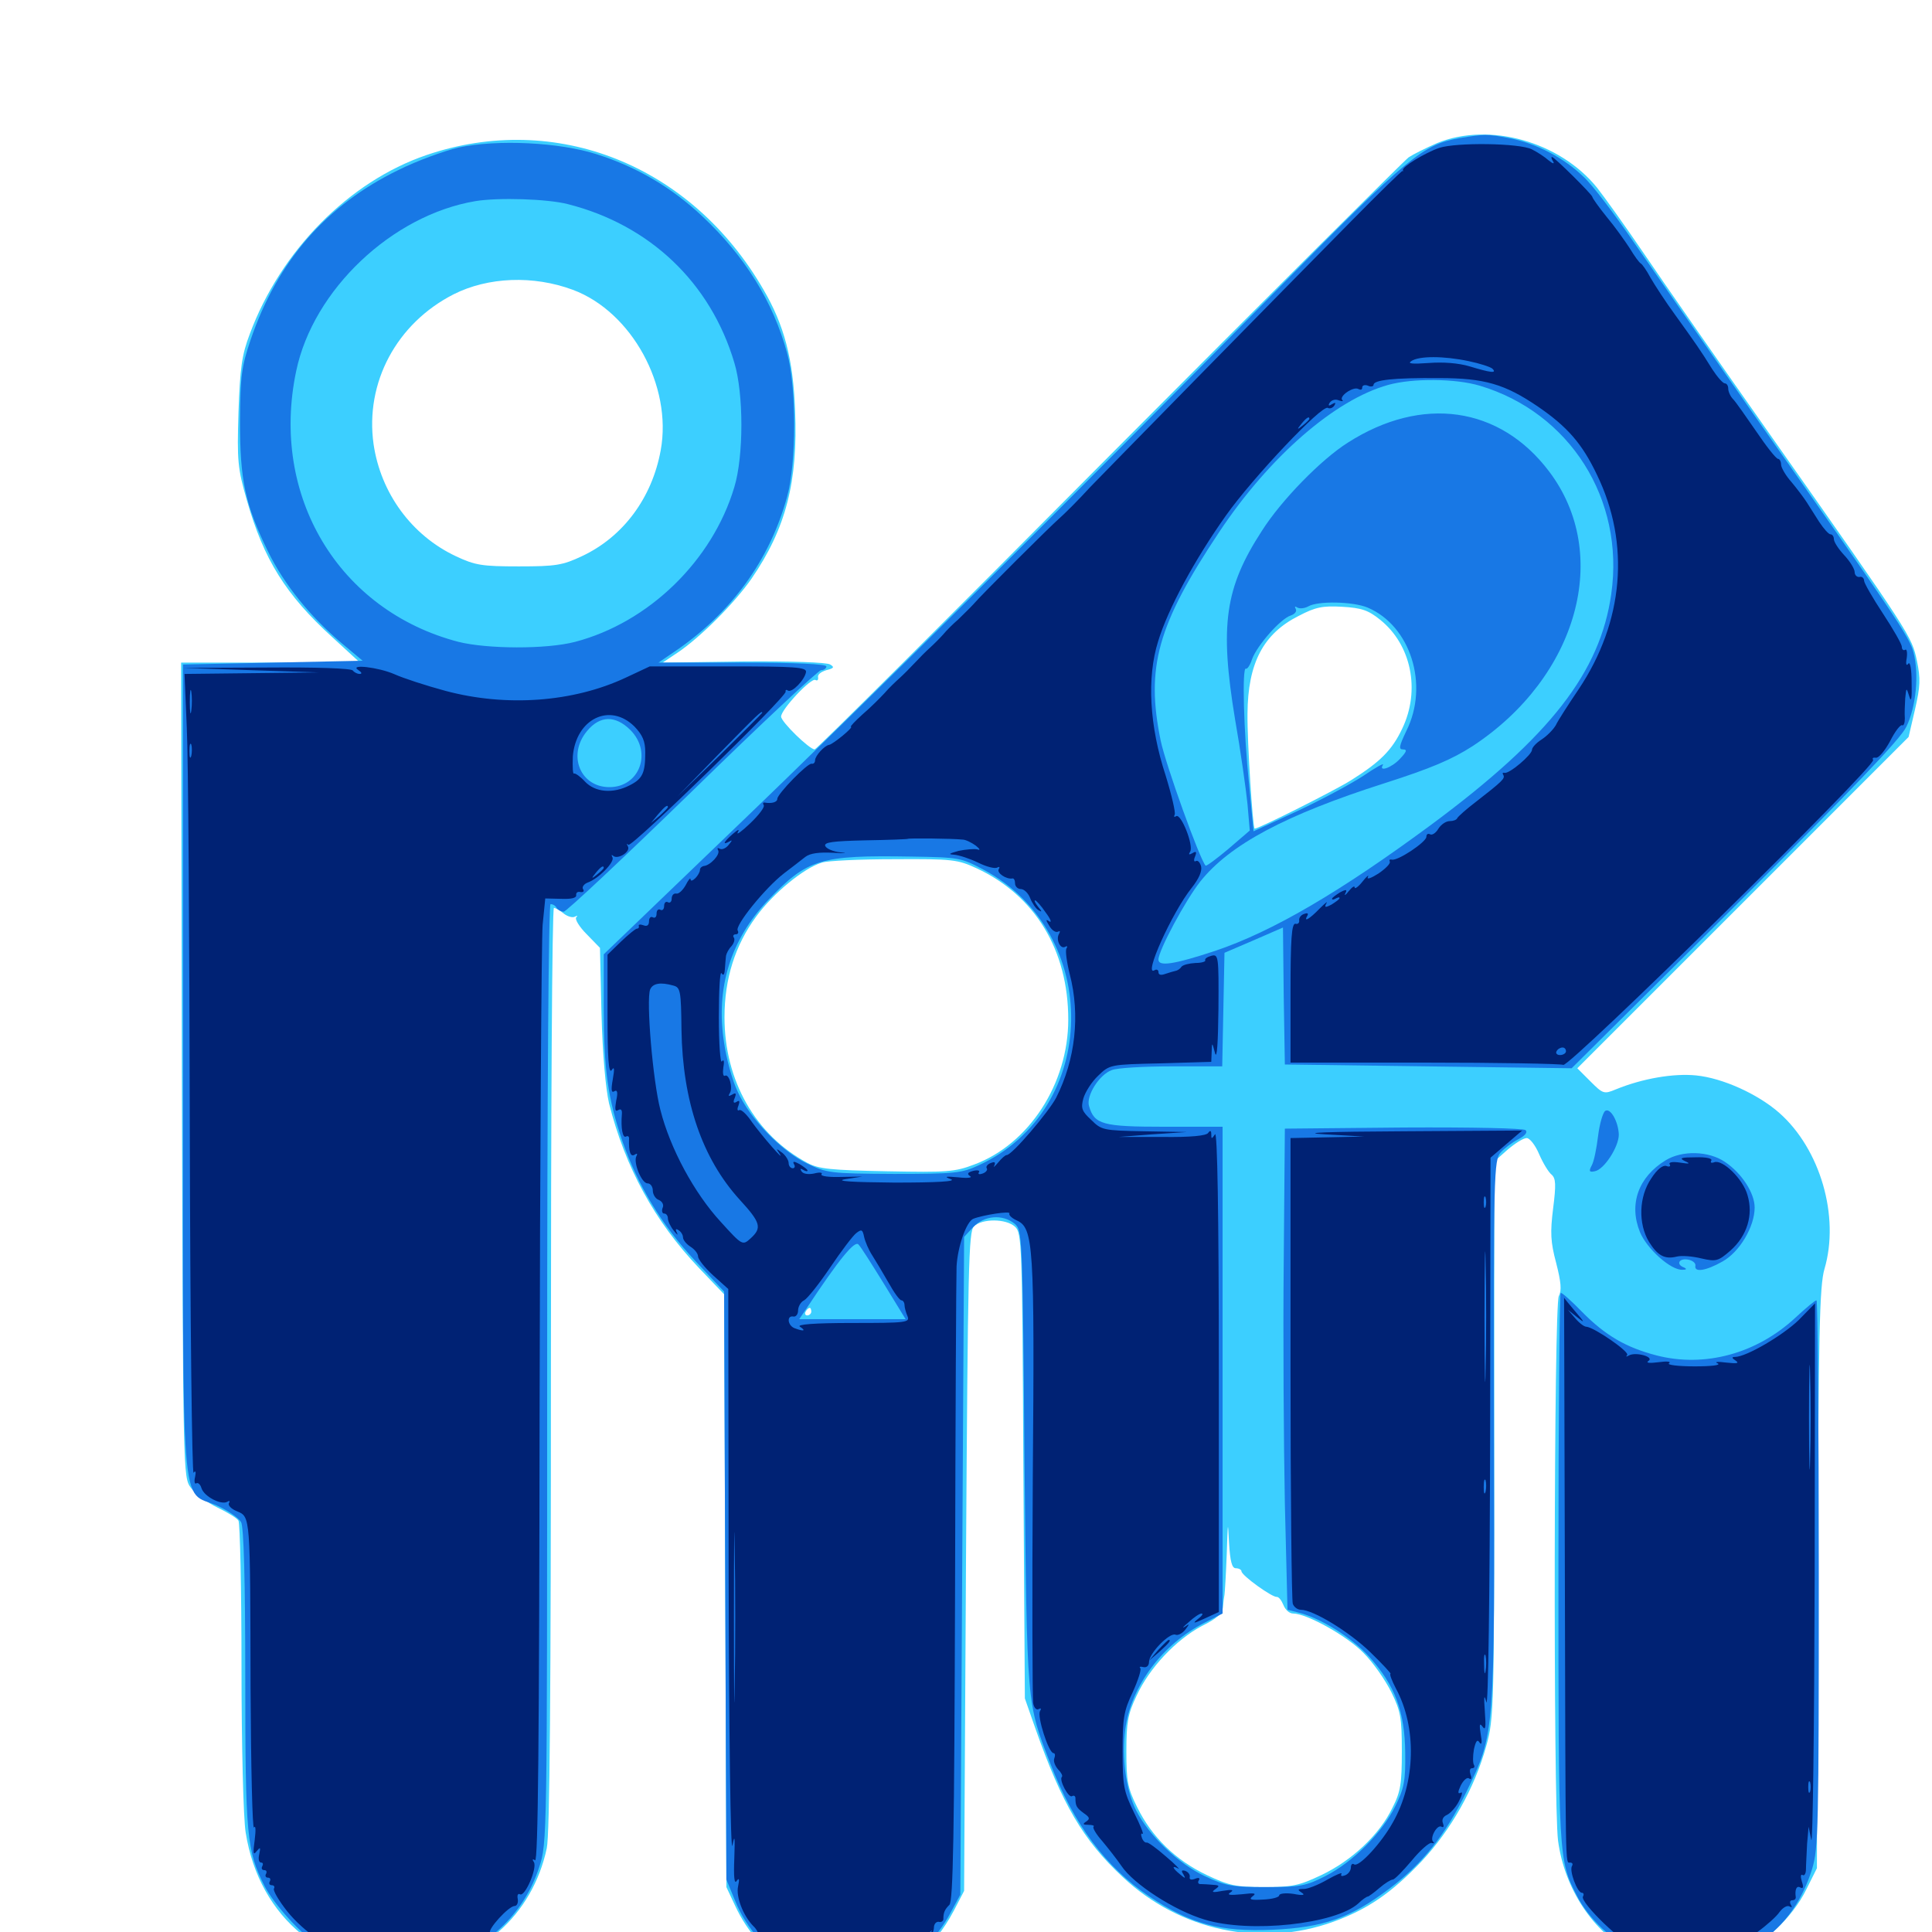 <svg xmlns="http://www.w3.org/2000/svg" viewBox="0 -1000 1000 1000">
	<path fill="#3ccfff" d="M743.945 -925.977C738.086 -923.438 731.445 -920.117 729.102 -918.555C726.953 -916.992 657.227 -847.461 574.219 -764.062C491.211 -680.469 422.656 -612.109 421.68 -612.109C418.945 -612.109 404.297 -626.367 404.297 -629.102C404.297 -632.812 419.922 -649.414 422.07 -648.047C423.047 -647.461 423.633 -648.047 423.438 -649.414C423.047 -650.781 425 -652.344 427.734 -653.125C431.641 -654.102 432.031 -654.688 429.688 -656.055C427.93 -657.227 408.984 -657.812 384.766 -657.617L342.969 -657.031L350.586 -662.109C362.305 -669.922 380.273 -687.891 389.062 -700.586C406.836 -726.562 413.086 -750.781 411.523 -787.695C410.547 -814.258 405.859 -831.836 395.117 -850.195C357.812 -914.648 287.695 -942.578 220.703 -919.727C180.664 -906.055 145.312 -870.312 129.297 -827.148C125.195 -816.406 124.219 -809.57 123.438 -786.523C122.656 -761.133 123.047 -757.617 127.734 -741.211C136.523 -710.352 147.852 -692.188 172.07 -670.117L186.328 -657.031H140.039H93.75L94.141 -446.289C94.727 -235.938 94.727 -235.352 98.828 -229.883C100.977 -226.953 107.227 -222.266 112.5 -219.727C117.773 -217.188 122.656 -214.258 123.438 -212.891C124.219 -211.719 125 -177.734 125 -137.5C125 -96.68 125.977 -58.594 127.148 -51.562C134.18 -6.836 168.945 21.289 213.281 18.164C248.047 15.82 275.586 -8.594 283.008 -43.359C284.57 -50.586 285.156 -124.219 285.156 -291.797C285.156 -422.852 285.742 -530.078 286.719 -530.078C287.5 -530.078 289.844 -528.711 291.797 -527.148C293.75 -525.586 296.484 -524.805 297.656 -525.586C298.828 -526.172 299.219 -525.977 298.242 -525.195C297.461 -524.219 299.805 -520.312 303.711 -516.406L310.547 -509.375L311.328 -475.391C311.914 -453.906 313.477 -436.719 315.234 -428.906C323.633 -395.703 338.867 -367.773 361.914 -343.555L374.805 -330.078L375.391 -176.562L375.977 -23.242L380.469 -13.672C393.359 14.258 420.508 29.883 447.07 24.414C468.75 20.117 483.008 9.18 493.75 -11.133L499.023 -21.289L500 -191.602C500.977 -345.898 501.367 -362.305 504.102 -365.234C508.398 -369.336 520.703 -369.336 525.391 -365.039C528.906 -361.719 529.102 -356.641 529.688 -241.211L530.469 -120.898L535.938 -105.273C549.805 -66.016 560.547 -47.656 581.055 -28.516C610.742 -0.586 652.734 8.203 690.039 -5.273C707.812 -11.719 720.117 -20.117 735.742 -36.523C750.977 -52.734 763.281 -74.414 769.336 -96.484C773.242 -110.547 773.438 -115.625 773.438 -254.883V-398.828L780.273 -404.883C784.18 -408.203 788.477 -410.938 790.234 -410.938C791.797 -410.938 794.727 -407.227 796.68 -402.539C798.633 -398.047 801.562 -393.164 803.125 -391.992C805.273 -390.039 805.469 -386.914 803.906 -374.609C802.344 -362.109 802.539 -357.227 805.469 -346.289C808.008 -336.328 808.398 -332.031 806.836 -329.102C804.297 -324.414 803.906 -66.992 806.445 -47.266C809.766 -22.461 824.609 0.195 844.727 10.547C858.984 17.773 881.445 18.75 897.461 12.695C912.109 7.227 927.734 -7.227 934.961 -22.07L940.43 -33.008L940.82 -183.008C941.211 -310.352 941.797 -334.57 944.336 -343.164C952.344 -370.312 942.188 -405.273 920.898 -424.023C909.766 -433.789 891.602 -441.992 877.93 -443.359C866.211 -444.531 850.195 -441.797 836.328 -436.133C830.273 -433.594 829.688 -433.789 823.242 -440.234L816.406 -447.07L902.148 -532.812L987.891 -618.555L991.211 -632.812C993.945 -644.727 994.141 -648.633 992.188 -658.008C989.453 -670.703 989.453 -670.898 916.211 -775C889.648 -812.695 860.156 -855.078 850.781 -868.945C841.211 -883.008 830.273 -898.242 826.562 -902.93C807.227 -926.758 770.898 -936.914 743.945 -925.977ZM296.484 -850C326.953 -838.672 348.047 -800.195 341.992 -766.992C337.5 -742.188 322.461 -722.07 301.172 -712.109C291.211 -707.422 287.695 -706.836 268.555 -706.836C249.414 -706.836 245.898 -707.422 235.938 -712.109C213.086 -722.852 197.07 -744.727 193.359 -770.117C188.867 -801.953 205.273 -832.617 234.766 -847.656C252.539 -856.641 275.977 -857.617 296.484 -850ZM714.258 -679.297C730.469 -666.406 735.352 -642.773 725.781 -622.852C720.508 -611.719 714.453 -605.664 699.219 -596.094C690.82 -590.82 651.562 -571.094 649.414 -571.094C648.438 -571.094 645.508 -616.406 645.703 -630.664C645.898 -656.836 653.906 -672.07 672.266 -681.25C680.859 -685.742 684.57 -686.523 694.727 -685.938C704.688 -685.352 708.203 -684.18 714.258 -679.297ZM505.469 -550.586C535.742 -536.523 552.93 -508.203 552.93 -472.266C552.93 -439.062 532.617 -407.812 504.297 -397.266C494.141 -393.359 490.039 -393.164 458.984 -393.75C430.078 -394.336 423.828 -394.922 417.969 -398.047C391.016 -412.5 375 -440.625 375 -473.438C375 -493.359 380.469 -510.742 391.406 -525.586C400.195 -537.695 416.211 -550.781 425.391 -553.516C428.32 -554.492 445.117 -555.273 462.891 -555.273C493.164 -555.469 495.703 -555.078 505.469 -550.586ZM876.367 -345.312C877.148 -345.898 875.977 -346.484 873.828 -346.289C871.68 -346.289 871.094 -345.703 872.656 -345.117C874.023 -344.531 875.781 -344.727 876.367 -345.312ZM419.922 -321.094C419.922 -320.117 418.945 -319.141 417.773 -319.141C416.797 -319.141 416.406 -320.117 416.992 -321.094C417.578 -322.266 418.555 -323.047 419.141 -323.047C419.531 -323.047 419.922 -322.266 419.922 -321.094ZM639.648 -188.281C641.211 -188.281 642.578 -187.5 642.578 -186.719C642.578 -184.57 658.594 -173.047 660.938 -173.438C661.914 -173.438 663.281 -171.68 664.258 -169.336C665.234 -166.797 667.383 -164.844 669.336 -164.844C676.367 -164.844 697.461 -153.125 705.859 -144.336C710.742 -139.453 716.992 -130.469 720.117 -124.219C725 -114.258 725.586 -110.938 725.586 -93.555C725.586 -76.758 725 -72.656 720.703 -64.258C714.062 -50.391 699.609 -36.914 683.984 -29.492C672.461 -24.023 668.945 -23.242 654.297 -23.242C639.648 -23.242 636.133 -24.023 624.609 -29.492C608.594 -37.109 596.289 -49.023 588.672 -64.453C583.594 -74.609 583.008 -78.125 583.008 -93.555C583.008 -108.398 583.789 -112.891 588.281 -122.266C594.922 -136.719 608.594 -151.172 622.07 -158.398C630.078 -162.305 632.812 -165.039 633.008 -168.359C633.203 -170.703 633.594 -173.633 633.789 -174.609C633.984 -175.781 634.57 -185.156 634.961 -195.703C635.547 -212.695 635.547 -213.281 636.133 -201.562C636.719 -191.602 637.695 -188.281 639.648 -188.281Z"/>
	<path fill="#1878e5" d="M755.469 -928.516C736.523 -925.195 728.906 -918.945 662.305 -851.367C554.297 -741.797 447.266 -635.352 378.32 -569.336L312.5 -506.055V-478.516C312.5 -446.289 314.648 -431.445 322.07 -409.57C330.078 -386.523 342.383 -366.016 359.766 -347.461L374.805 -331.445L375.391 -179.297L375.977 -27.148L380.469 -16.211C386.133 -1.953 398.242 11.719 410.938 18.359C424.609 25.391 447.266 25.781 461.914 19.141C474.219 13.477 485.156 2.93 491.797 -9.57L497.07 -19.336L498.047 -189.648L499.023 -359.766L503.711 -364.844C509.375 -370.898 518.945 -371.68 525.195 -366.602C529.102 -363.086 529.297 -361.719 530.273 -244.922C531.641 -116.016 531.25 -119.141 543.75 -86.914C555.859 -55.664 572.266 -33.594 594.922 -18.359C616.406 -4.102 631.445 0 658.789 -1.172C684.961 -2.344 699.023 -7.227 719.141 -22.461C736.133 -35.156 748.047 -50.195 758.789 -72.07C773.828 -103.32 773.633 -100 773.242 -258.984C773.047 -392.773 773.242 -399.609 776.758 -403.516C778.711 -405.664 782.812 -408.789 785.938 -410.352C789.258 -412.109 790.82 -413.867 789.648 -415.039C788.672 -416.016 762.5 -416.602 726.367 -416.406L665.039 -415.82L664.453 -346.484C664.062 -308.398 664.453 -252.344 665.039 -221.875L666.406 -166.797L671.68 -165.43C683.203 -162.695 699.023 -152.93 708.594 -142.578C722.07 -127.734 727.148 -114.062 727.344 -92.578C727.539 -78.32 726.758 -74.414 722.266 -65.234C715.43 -51.367 700.195 -36.133 685.938 -28.906C675.977 -23.828 672.852 -23.242 655.273 -23.242C637.891 -23.242 634.375 -23.828 623.633 -28.906C610.156 -35.156 594.727 -49.805 588.086 -62.891C582.812 -73.242 580.469 -90.234 582.422 -104.883C585.352 -127.148 601.562 -149.023 623.633 -160.156L632.812 -164.844V-290.82V-416.797H602.734C570.703 -416.797 566.406 -417.969 563.672 -427.539C562.109 -432.812 568.945 -443.75 575.391 -446.094C578.125 -447.266 592.188 -448.047 606.445 -448.047H632.617L633.203 -477.344L633.789 -506.836L648.828 -513.281L664.062 -519.922L664.453 -484.375L665.039 -449.023L739.258 -448.047L813.477 -447.07L898.047 -531.055C958.398 -591.016 983.789 -617.578 986.719 -623.828C991.797 -634.18 993.359 -650.977 990.43 -662.305C988.281 -670.508 981.445 -680.469 905.078 -789.258C881.641 -822.852 854.688 -861.523 845.117 -875.391C835.742 -889.062 824.414 -904.102 819.727 -908.398C809.766 -918.164 794.922 -925.977 781.055 -928.516C769.922 -930.664 768.555 -930.664 755.469 -928.516ZM765.82 -800.391C812.5 -786.523 841.016 -741.602 833.984 -692.578C828.32 -652.148 802.344 -618.75 741.211 -573.438C693.945 -538.477 658.594 -517.773 628.906 -507.812C607.617 -500.781 599.609 -499.609 599.609 -503.32C599.609 -508.008 613.672 -534.18 621.289 -543.75C636.523 -562.891 665.625 -578.32 716.406 -594.531C740.82 -602.344 751.367 -606.836 762.305 -613.867C816.602 -649.609 834.375 -713.086 801.758 -756.055C776.367 -789.648 736.133 -795.508 697.656 -770.898C683.984 -762.305 663.281 -741.211 653.125 -725.195C633.984 -695.703 631.25 -676.367 639.258 -627.734C642.188 -611.133 644.922 -591.406 645.703 -583.789L646.875 -570.117L635.742 -560.547C629.688 -555.469 624.414 -551.562 624.023 -551.953C621.094 -554.883 603.32 -604.297 600.781 -616.602C592.969 -654.492 599.023 -676.562 631.055 -724.609C657.031 -763.672 691.016 -793.164 718.555 -800.781C731.25 -804.297 753.32 -804.102 765.82 -800.391ZM707.812 -685.547C730.078 -676.172 739.844 -645.508 727.93 -621.68C724.219 -613.867 723.828 -612.109 726.172 -612.109C728.516 -612.109 728.125 -610.938 724.609 -607.227C720.312 -602.539 713.281 -600.195 715.82 -604.102C716.406 -605.273 711.719 -602.539 705.664 -598.438C699.414 -594.336 684.18 -586.133 671.68 -580.273L648.828 -569.727L646.484 -594.336C643.75 -620.898 642.773 -655.273 644.922 -653.906C645.508 -653.516 647.07 -655.664 648.047 -658.789C650.586 -665.82 662.891 -679.883 668.164 -681.445C670.312 -682.227 671.289 -683.594 670.703 -684.766C669.922 -686.133 670.312 -686.328 671.484 -685.547C672.852 -684.766 675.391 -685.156 677.148 -686.133C682.227 -689.062 700.195 -688.672 707.812 -685.547ZM509.18 -549.805C570.703 -516.797 569.141 -425.586 506.641 -396.875C497.852 -392.773 494.336 -392.383 462.695 -392.383C429.492 -392.578 428.125 -392.773 417.578 -397.852C404.297 -404.297 388.086 -421.094 381.836 -434.961C379.102 -440.625 375.977 -451.953 374.805 -460.156C370.312 -488.477 378.125 -513.672 397.656 -534.18C417.969 -555.469 424.414 -557.422 471.68 -556.641C496.484 -556.25 497.461 -556.055 509.18 -549.805ZM457.617 -335.352L468.75 -317.188H441.211H413.672L417.383 -322.656C434.57 -348.633 442.383 -358.008 444.336 -355.859C445.703 -354.492 451.562 -345.117 457.617 -335.352ZM237.305 -923.633C229.883 -921.875 215.82 -916.797 206.055 -911.914C168.75 -893.75 143.555 -864.844 129.688 -824.023C125 -810.156 124.414 -805.469 124.219 -782.031C124.219 -751.562 126.758 -739.062 138.672 -714.648C147.07 -697.461 160.352 -681.055 176.953 -666.992L187.695 -658.008L141.211 -657.031L94.727 -656.055V-447.07C94.727 -208.398 93.164 -229.102 112.305 -220.703C117.969 -218.164 123.633 -214.258 124.805 -212.109C126.172 -209.375 126.953 -182.617 126.953 -131.25C126.953 -49.414 127.734 -41.992 136.914 -23.828C141.797 -14.258 156.25 1.562 164.844 6.836C181.25 16.797 211.328 20.117 231.25 14.062C253.711 7.227 271.68 -10.547 279.102 -33.594C283.203 -45.703 283.203 -48.633 283.203 -288.867C283.203 -439.453 283.984 -532.031 284.961 -532.031C286.133 -532.031 287.5 -531.25 288.086 -530.078C288.672 -529.102 290.43 -528.125 291.797 -528.125C293.164 -528.125 323.047 -556.25 358.398 -590.625C393.555 -625 423.633 -653.125 425 -653.125C426.562 -653.125 427.734 -654.102 427.734 -655.078C427.734 -656.25 411.914 -657.031 384.375 -657.031H340.82L348.828 -662.5C378.32 -682.422 398.438 -709.961 407.422 -742.969C412.305 -760.547 412.305 -799.609 407.422 -817.188C400.195 -843.75 385.742 -867.188 363.477 -888.086C347.656 -902.93 329.883 -913.477 308.984 -920.117C289.648 -926.367 257.422 -927.93 237.305 -923.633ZM293.945 -894.336C336.328 -883.594 367.773 -853.711 380.078 -812.305C384.961 -796.289 384.961 -763.867 380.078 -747.852C368.75 -709.766 335.742 -677.734 297.656 -667.773C282.812 -663.867 252.148 -664.062 237.305 -667.773C175.195 -683.984 139.648 -743.359 153.32 -808.008C162.109 -850 202.93 -888.672 246.094 -895.898C257.812 -897.852 283.398 -897.07 293.945 -894.336ZM326.367 -622.07C337.695 -610.547 331.055 -592.578 315.43 -592.578C300.195 -592.578 293.555 -609.375 303.906 -621.68C310.547 -629.688 318.555 -629.883 326.367 -622.07ZM830.859 -425C829.688 -424.219 827.93 -418.359 827.148 -411.914C826.367 -405.469 825 -398.633 823.828 -396.68C822.266 -393.75 822.656 -393.164 825.391 -393.75C830.273 -394.531 837.891 -406.445 837.891 -412.695C837.695 -419.336 833.594 -426.758 830.859 -425ZM862.109 -399.414C848.047 -390.82 842.969 -376.758 848.828 -362.305C852.344 -353.711 864.844 -342.383 870.898 -342.773C872.852 -342.773 873.242 -343.164 871.68 -343.945C867.383 -345.508 868.945 -348.828 873.633 -348.047C875.977 -347.656 877.734 -346.289 877.539 -344.922C876.758 -341.211 883.008 -342.188 891.602 -347.07C900.391 -351.953 908.203 -365.039 908.203 -375C908.203 -382.422 901.562 -392.773 892.773 -398.633C884.375 -404.297 870.703 -404.688 862.109 -399.414ZM806.641 -188.867C806.641 -37.695 806.641 -37.305 816.211 -18.75C822.266 -6.836 834.57 4.688 847.461 10.547C856.445 14.844 861.133 15.625 874.023 15.625C905.273 15.43 928.32 -1.953 937.891 -32.422C941.211 -43.359 941.406 -53.516 941.406 -185.547C941.406 -263.281 940.82 -326.953 940.234 -326.953C939.453 -326.953 934.57 -322.852 929.297 -317.969C909.375 -299.414 882.422 -291.992 857.422 -298.438C841.602 -302.539 830.859 -308.789 818.75 -321.094C813.477 -326.562 808.594 -330.859 807.812 -330.859C807.227 -330.859 806.641 -266.992 806.641 -188.867Z"/>
	<path fill="#002274" d="M744.922 -923.438C737.5 -920.898 725.391 -913.477 726.172 -911.914C726.367 -911.328 726.367 -911.133 725.977 -911.523C725.586 -911.719 713.672 -900 699.414 -885.547C664.648 -850.391 566.602 -750.391 564.258 -747.852C558.203 -741.211 551.172 -734.18 548.047 -731.445C543.555 -727.539 508.008 -692.188 503.711 -687.109C501.758 -684.961 498.242 -681.641 495.898 -679.297C493.359 -677.148 489.844 -673.633 488.086 -671.484C486.328 -669.531 483.203 -666.406 481.25 -664.648C479.297 -662.891 475.781 -659.375 473.438 -656.836C471.094 -654.297 467.578 -650.781 465.625 -649.023C463.672 -647.266 459.961 -643.75 457.812 -641.211C455.469 -638.672 450.391 -633.594 446.484 -630.273C442.578 -626.758 439.844 -623.828 440.43 -623.828C442.188 -623.828 431.055 -614.648 429.102 -614.453C426.758 -614.062 421.875 -608.789 421.875 -606.445C421.875 -605.273 421.094 -604.492 420.117 -604.688C418.164 -605.273 402.344 -589.062 402.344 -586.523C402.344 -584.766 399.414 -583.984 395.898 -584.57C394.922 -584.766 394.727 -584.18 395.312 -583.203C395.898 -582.227 392.773 -578.125 388.281 -573.828C383.984 -569.727 381.055 -567.578 381.836 -569.141C383.008 -571.094 382.031 -570.703 379.297 -568.359C374.609 -564.258 373.633 -562.305 377.539 -564.453C379.102 -565.43 379.102 -565.039 377.148 -562.695C375.781 -560.938 373.633 -559.961 372.461 -560.742C371.484 -561.328 371.094 -560.938 371.68 -559.961C373.047 -557.812 367.578 -551.953 364.258 -551.758C363.281 -551.562 362.305 -550.781 362.305 -549.805C362.305 -548.633 361.133 -546.68 359.961 -545.508C358.594 -544.141 357.422 -543.75 357.422 -544.922C357.422 -545.898 356.25 -544.531 354.883 -541.797C353.32 -539.062 351.172 -537.109 350 -537.5C348.633 -537.695 347.656 -536.523 347.656 -534.766C347.656 -533.203 346.68 -532.422 345.703 -533.008C344.727 -533.594 343.75 -532.812 343.75 -531.055C343.75 -529.297 342.773 -528.516 341.797 -529.102C340.82 -529.688 339.844 -528.906 339.844 -527.148C339.844 -525.391 339.062 -524.609 337.891 -525.195C336.914 -525.781 335.938 -525 335.938 -523.242C335.938 -521.094 334.961 -520.312 333.008 -521.094C331.445 -521.68 330.273 -521.484 330.664 -520.703C330.859 -519.922 330.469 -519.336 329.688 -519.336C328.906 -519.336 325.195 -516.211 321.484 -512.695L314.453 -505.859V-474.609C314.453 -452.539 315.039 -443.945 316.602 -446.094C317.969 -448.242 318.164 -446.875 317.188 -441.406C316.211 -435.938 316.406 -434.18 317.969 -435.156C319.531 -436.133 319.922 -434.57 318.945 -430.273C318.164 -425.781 318.359 -424.414 319.922 -425.391C321.484 -426.367 322.07 -425.391 321.875 -423.242C321.289 -416.211 322.266 -410.742 324.023 -411.719C325 -412.305 325.781 -411.719 325.586 -410.352C325.391 -403.711 326.367 -400.977 328.516 -402.344C329.688 -403.125 330.078 -402.93 329.492 -401.758C327.539 -398.633 332.031 -387.5 335.156 -387.5C336.719 -387.5 337.891 -385.742 337.891 -383.789C337.891 -381.836 339.258 -379.492 341.016 -378.906C342.773 -378.125 343.75 -376.367 342.969 -374.805C342.383 -373.242 342.773 -371.875 343.75 -371.875C344.922 -371.875 345.703 -370.703 345.703 -369.336C345.703 -367.969 347.07 -365.039 348.828 -362.891C350.391 -360.938 351.172 -360.352 350.391 -361.914C349.414 -363.672 349.805 -364.258 351.172 -363.281C352.539 -362.5 353.516 -360.742 353.516 -359.57C353.516 -358.203 355.273 -356.055 357.422 -354.688C359.57 -353.32 361.328 -351.172 361.328 -349.609C361.328 -348.242 364.844 -343.75 369.141 -339.844L376.953 -332.812L377.148 -184.961C377.344 -103.516 378.125 -40.43 379.102 -44.727C380.273 -50.781 380.469 -49.414 380.078 -38.086C379.688 -28.711 380.078 -24.609 381.25 -26.367C382.617 -28.32 382.812 -27.344 382.031 -23.633C380.859 -18.359 384.57 -8.594 389.844 -3.125C391.406 -1.758 392.578 0.391 392.578 1.367C392.578 2.344 394.141 3.125 395.898 3.125C397.656 3.125 398.633 3.711 397.852 4.297C396.289 5.859 405.273 13.281 413.867 17.773C423.828 22.852 440.625 23.633 453.906 19.922C460.156 17.969 464.648 16.016 464.062 15.43C462.305 13.672 473.047 7.031 475.195 8.398C476.367 8.984 476.562 8.594 475.977 7.617C475.195 6.445 476.562 3.906 479.102 1.953C483.203 -1.758 483.203 -1.758 480.469 2.148C478.125 5.469 478.125 5.664 480.469 3.516C482.031 2.148 483.398 -0.391 483.398 -2.344C483.398 -4.102 484.57 -5.469 485.938 -5.273C487.109 -4.883 488.281 -5.664 488.281 -6.641C488.281 -9.961 488.867 -11.523 491.406 -14.062C493.359 -16.016 493.945 -50.586 494.336 -177.148C494.531 -265.43 494.922 -340.82 495.117 -344.531C495.703 -354.883 500.195 -367.578 503.711 -369.141C508.594 -371.094 523.438 -373.438 522.461 -371.875C522.07 -371.094 523.633 -369.531 526.172 -368.359C534.961 -364.453 535.547 -356.055 534.57 -234.961C534.18 -173.438 534.375 -121.094 534.766 -118.555C535.156 -116.016 536.523 -114.648 537.695 -115.43C538.867 -116.016 539.062 -115.625 538.281 -114.258C536.719 -111.719 542.773 -92.578 545.312 -92.578C546.094 -92.578 546.289 -91.406 545.703 -89.844C545.117 -88.477 546.094 -85.938 547.656 -84.18C549.219 -82.617 550.195 -80.859 549.609 -80.273C548.047 -78.711 553.125 -69.141 554.883 -70.312C555.859 -70.898 556.641 -70.312 556.641 -69.336C556.641 -65.234 557.227 -64.258 560.938 -61.523C564.062 -59.375 564.258 -58.594 562.305 -57.227C560.156 -55.859 560.547 -55.469 563.281 -55.469C565.43 -55.469 566.602 -55.078 566.016 -54.492C565.43 -53.906 567.383 -50.586 570.508 -47.07C573.438 -43.555 577.93 -37.891 580.469 -34.18C586.719 -24.805 607.812 -11.133 623.438 -6.445C646.875 0.781 691.406 -4.102 703.125 -14.844C705.078 -16.797 707.422 -18.359 708.008 -18.359C708.398 -18.359 711.133 -20.312 714.062 -22.852C716.797 -25.195 719.922 -27.148 720.898 -27.148C721.875 -27.148 726.172 -31.641 730.664 -36.914C735.156 -42.383 739.844 -46.484 741.016 -46.094C742.188 -45.703 742.578 -46.094 741.797 -46.68C739.844 -48.633 743.945 -55.859 746.094 -54.492C747.266 -53.906 747.461 -54.688 746.875 -56.25C746.094 -58.203 747.07 -59.766 748.828 -60.547C750.586 -61.328 753.516 -64.453 755.078 -67.578C756.836 -70.898 757.227 -72.852 756.055 -72.07C754.492 -71.289 754.492 -72.461 756.055 -75.781C757.422 -78.516 759.375 -80.273 760.352 -79.492C761.523 -78.711 761.914 -79.492 761.133 -81.445C760.547 -83.398 760.742 -84.766 761.914 -84.766C763.086 -84.766 763.477 -85.547 762.891 -86.523C762.305 -87.5 762.305 -91.016 762.891 -94.531C763.867 -98.828 764.648 -100 765.82 -98.047C766.992 -96.484 767.188 -98.242 766.406 -102.344C765.625 -107.422 765.82 -108.398 767.383 -106.25C768.945 -104.102 769.141 -106.055 768.555 -114.062C767.969 -122.07 768.164 -123.438 769.336 -118.945C770.312 -115.625 771.094 -174.609 771.289 -257.031L771.484 -400.781L779.688 -407.812L787.891 -414.844L726.367 -414.453C686.523 -414.258 672.266 -413.672 685.547 -412.891L706.055 -411.719L687.109 -411.328L667.969 -410.938V-291.992C667.969 -226.562 668.555 -171.68 669.141 -169.922C669.727 -168.164 671.68 -166.797 673.242 -166.797C679.688 -166.797 698.242 -155.469 709.18 -144.922C715.625 -138.672 720.312 -133.594 719.727 -133.594C719.141 -133.594 720.312 -130.273 722.461 -126.172C733.398 -106.055 732.812 -77.539 720.898 -56.641C715.039 -46.094 703.516 -33.594 700.977 -34.961C700 -35.742 699.219 -34.961 699.219 -33.398C699.219 -31.836 697.852 -29.883 696.094 -29.297C694.531 -28.711 693.75 -28.906 694.336 -30.078C694.922 -31.055 691.602 -29.688 687.109 -27.148C682.422 -24.414 676.953 -22.266 674.805 -22.266C671.484 -22.266 671.484 -21.875 673.828 -20.312C675.781 -19.141 674.414 -18.75 669.531 -19.727C665.43 -20.312 662.109 -19.922 662.109 -18.945C662.109 -17.969 658.398 -16.992 653.906 -16.797C647.461 -16.406 646.094 -16.797 648.438 -18.555C650.586 -20.117 649.219 -20.312 642.773 -19.531C636.523 -18.945 634.766 -19.141 636.914 -20.508C638.867 -21.875 637.695 -22.07 632.812 -21.289C627.734 -20.312 626.758 -20.508 628.906 -22.07C631.445 -23.828 631.25 -24.219 627.93 -24.414C625.781 -24.609 622.852 -24.805 621.68 -24.805C620.312 -24.609 619.727 -25.586 620.508 -26.758C621.289 -27.93 620.508 -28.32 618.555 -27.539C616.602 -26.758 615.43 -27.148 615.82 -28.516C616.016 -29.688 615.039 -31.055 613.477 -31.641C611.523 -32.227 611.328 -31.641 612.5 -29.883C613.867 -27.539 613.477 -27.539 610.742 -29.883C606.836 -33.008 606.25 -34.766 609.961 -32.812C611.133 -32.031 608.398 -34.961 603.516 -39.062C598.828 -43.164 594.336 -46.484 593.555 -46.289C592.773 -46.094 591.602 -47.07 591.016 -48.828C590.43 -50.391 590.625 -51.367 591.406 -50.781C592.188 -50.391 590.234 -55.273 586.914 -61.914C581.641 -72.852 581.055 -75.586 581.055 -93.555C581.055 -110.547 581.641 -114.453 586.328 -124.219C589.062 -130.273 590.82 -135.742 590.234 -136.523C589.453 -137.305 590.234 -137.5 591.797 -137.109C593.555 -136.719 594.727 -137.891 594.727 -139.844C594.727 -144.141 605.273 -155.078 608.398 -153.906C609.57 -153.32 611.914 -154.492 613.477 -156.445C615.82 -159.57 615.82 -159.766 613.281 -158.008C611.523 -157.031 612.5 -158.008 615.234 -160.352C617.969 -162.891 620.898 -164.844 621.875 -164.844C623.047 -164.844 622.07 -163.477 619.922 -161.914C616.992 -159.57 617.773 -159.57 623.633 -162.305L630.859 -165.625V-290.625C630.859 -372.266 630.078 -414.844 628.906 -412.891C627.148 -410.352 626.953 -410.352 626.953 -412.891C626.953 -414.844 626.367 -415.039 625.391 -413.672C624.609 -412.109 616.211 -411.328 601.562 -411.523H579.102L596.68 -412.891L614.258 -414.062L592.188 -414.453C571.094 -414.844 570.117 -415.039 564.844 -420.312C559.961 -424.805 559.375 -426.367 560.742 -431.445C561.719 -434.766 565.039 -440.039 568.359 -443.164C574.414 -449.023 574.609 -449.023 600.781 -449.609L626.953 -450.391L627.148 -455.469C627.344 -460.742 627.344 -460.742 628.906 -454.883C629.883 -451.367 630.469 -460.156 630.664 -477.734C630.859 -505.273 630.664 -506.25 626.953 -505.273C624.805 -504.688 623.438 -503.711 623.828 -502.93C624.219 -502.344 622.07 -501.562 618.75 -501.562C615.43 -501.367 612.305 -500.586 611.523 -499.609C610.938 -498.633 609.57 -497.656 608.398 -497.461C607.422 -497.266 604.883 -496.484 603.125 -495.898C600.977 -495.117 599.609 -495.312 599.609 -496.875C599.609 -498.047 598.633 -498.438 597.656 -497.852C591.406 -493.945 606.641 -527.734 616.797 -540.43C620.508 -545.117 622.266 -549.023 621.68 -551.562C621.094 -553.711 619.922 -554.883 618.945 -554.297C617.969 -553.711 617.773 -554.883 618.555 -556.641C619.531 -559.18 619.141 -559.57 617.188 -558.398C615.43 -557.422 615.039 -557.617 616.016 -559.18C617.969 -562.305 611.328 -579.102 608.789 -577.539C607.812 -576.953 607.422 -577.148 608.008 -578.32C608.594 -579.297 606.445 -588.477 603.32 -598.633C594.922 -624.219 593.555 -649.219 599.414 -667.969C604.492 -684.766 618.359 -710.352 634.57 -733.203C648.242 -752.539 684.375 -790.82 687.305 -788.867C688.281 -788.281 689.844 -788.867 690.625 -790.039C691.602 -791.602 691.211 -791.797 689.453 -790.82C687.695 -789.648 687.305 -790.039 688.281 -791.602C689.258 -792.969 691.211 -793.555 692.969 -792.773C694.727 -792.188 695.508 -792.188 694.727 -792.969C692.969 -794.922 700.586 -800.195 703.125 -798.633C704.297 -798.047 705.078 -798.242 705.078 -799.414C705.078 -800.586 706.445 -800.977 708.008 -800.391C709.57 -799.609 710.938 -800 710.938 -800.781C710.938 -803.32 721.094 -804.492 745.117 -804.297C768.359 -804.297 778.906 -801.172 795.898 -789.648C811.328 -779.102 818.945 -770.312 826.562 -754.297C843.945 -718.555 840.43 -678.125 817.188 -643.359C811.914 -635.547 806.445 -627.148 805.273 -624.609C803.906 -622.266 800.586 -618.945 797.852 -617.188C795.117 -615.43 792.969 -613.086 792.969 -611.914C792.969 -609.375 781.055 -599.219 778.711 -600C777.734 -600.195 777.539 -599.805 778.125 -598.828C779.102 -597.07 777.734 -595.703 763.672 -584.766C758.789 -581.055 754.688 -577.344 754.297 -576.562C753.906 -575.586 752.148 -575 750.391 -575C748.438 -575 745.898 -573.242 744.531 -571.094C743.164 -568.75 741.211 -567.578 740.234 -568.164C739.062 -568.75 738.281 -568.164 738.281 -566.797C738.086 -564.062 723.242 -554.102 720.312 -555.078C719.336 -555.273 718.945 -554.883 719.336 -554.102C719.922 -553.125 717.188 -550.391 713.477 -547.852C709.766 -545.508 707.227 -544.531 708.008 -546.094C708.789 -547.461 707.422 -546.484 705.273 -543.75C703.125 -541.016 701.172 -539.648 701.172 -540.625C701.172 -541.797 699.805 -540.82 698.047 -538.672C696.484 -536.719 695.703 -536.133 696.289 -537.5C697.461 -539.648 696.875 -539.844 693.555 -538.086C691.406 -536.719 689.453 -535.352 689.453 -534.766C689.453 -534.18 690.43 -534.375 691.406 -534.961C692.578 -535.547 693.359 -535.742 693.359 -535.156C693.359 -534.57 691.406 -533.203 689.258 -531.836C685.938 -530.078 685.352 -530.273 686.523 -532.422C687.5 -533.789 685.938 -532.617 683.008 -529.688C677.93 -524.414 674.414 -522.266 676.758 -526.172C677.344 -527.344 676.562 -527.539 675 -526.953C673.242 -526.367 672.266 -524.805 672.461 -523.633C672.656 -522.266 671.68 -521.484 670.508 -521.875C668.555 -522.07 667.969 -514.062 667.969 -486.133V-450H737.109C775.195 -450 807.617 -449.414 809.18 -448.828C812.5 -447.656 971.289 -603.711 969.531 -606.641C968.945 -607.617 969.531 -608.008 970.898 -607.812C972.266 -607.422 975.586 -611.328 978.32 -616.406C980.859 -621.484 983.789 -625.195 984.57 -624.609C985.352 -624.219 985.938 -625.781 985.938 -628.125C985.742 -630.664 985.938 -635.352 986.133 -638.477C986.719 -644.336 986.719 -644.336 988.281 -639.453C989.258 -636.133 989.648 -638.477 989.453 -646.68C989.453 -653.711 988.672 -657.812 987.695 -656.445C986.719 -655.078 986.328 -656.25 986.914 -659.375C987.305 -662.305 986.914 -664.258 986.133 -663.672C985.156 -663.086 984.375 -663.867 984.375 -665.234C984.375 -666.602 979.883 -674.414 974.609 -682.422C969.336 -690.43 964.844 -698.242 964.844 -699.414C964.844 -700.781 963.672 -701.758 962.5 -701.367C961.133 -701.172 959.961 -702.344 959.961 -703.906C959.961 -705.469 957.617 -709.375 954.688 -712.5C951.562 -715.82 949.219 -719.531 949.219 -720.898C949.219 -722.266 948.438 -723.438 947.461 -723.438C946.484 -723.438 943.945 -726.367 941.602 -729.883C939.453 -733.203 936.523 -737.891 935.156 -740.039C933.789 -742.188 930.273 -746.875 927.344 -750.391C924.219 -753.906 921.875 -758.008 921.875 -759.57C921.875 -761.133 921.094 -762.5 920.312 -762.5C919.336 -762.5 914.258 -768.945 908.984 -776.758C903.711 -784.375 898.438 -791.992 897.07 -793.359C895.703 -794.727 894.531 -797.266 894.531 -798.828C894.531 -800.391 893.75 -801.562 892.773 -801.562C891.797 -801.562 888.867 -804.883 886.328 -808.789C880.273 -818.555 877.539 -822.461 866.992 -837.109C862.109 -843.75 856.445 -852.539 854.297 -856.25C852.344 -859.961 850 -863.281 849.219 -863.672C848.438 -864.062 845.898 -867.578 843.555 -871.484C841.016 -875.391 835.742 -882.812 831.641 -887.695C827.539 -892.773 824.219 -897.461 824.219 -898.047C824.219 -899.219 804.492 -918.75 803.32 -918.75C802.734 -918.75 803.125 -917.578 803.906 -916.406C804.688 -915.039 803.711 -915.234 801.562 -916.992C799.609 -918.75 795.703 -921.289 792.969 -922.656C786.719 -925.977 753.711 -926.367 744.922 -923.438ZM760.156 -813.086C765.82 -811.914 771.289 -810.156 772.461 -809.18C775 -806.641 771.68 -807.031 760.742 -810.352C754.883 -812.109 746.875 -812.695 739.453 -812.109C731.055 -811.523 728.32 -811.719 730.469 -813.086C734.375 -815.82 747.266 -815.82 760.156 -813.086ZM719.727 -809.375C723.438 -810.938 723.438 -811.133 719.336 -811.133C716.992 -811.328 714.453 -810.547 713.867 -809.375C712.5 -807.031 714.258 -807.031 719.727 -809.375ZM677.734 -783.203C677.734 -782.812 676.172 -781.25 674.414 -779.883C671.289 -777.344 671.094 -777.539 673.633 -780.664C676.172 -783.789 677.734 -784.766 677.734 -783.203ZM498.242 -565.43C499.805 -565.43 502.93 -563.867 505.078 -562.305C507.227 -560.547 507.617 -559.766 505.859 -560.352C504.297 -560.742 499.805 -560.352 496.094 -559.57C491.211 -558.203 490.625 -557.812 493.75 -557.617C496.289 -557.422 501.758 -555.664 506.25 -553.516C510.547 -551.367 515.039 -550.195 516.211 -550.977C517.383 -551.562 517.578 -551.172 516.992 -550.195C515.625 -548.242 520.898 -544.727 524.023 -545.312C524.805 -545.508 525.391 -544.336 525.391 -542.773C525.391 -541.211 526.758 -539.844 528.32 -539.844C530.078 -539.844 532.227 -537.695 533.203 -535.156C534.18 -532.617 536.133 -529.688 537.5 -528.906C539.453 -527.734 539.453 -528.125 537.305 -530.664C535.938 -532.422 535.156 -533.984 535.742 -533.984C536.328 -533.984 538.867 -531.25 541.211 -527.734C543.75 -524.414 544.531 -522.266 543.164 -523.047C541.211 -524.414 541.211 -523.828 543.164 -520.703C544.531 -518.359 546.484 -517.188 547.656 -517.773C548.633 -518.359 548.828 -517.969 548.242 -516.797C546.289 -513.867 548.828 -508.398 551.367 -509.961C552.344 -510.547 552.734 -510.156 551.953 -508.984C551.367 -507.812 552.148 -501.953 553.711 -495.703C559.18 -474.609 556.641 -451.562 546.68 -431.836C542.773 -424.414 523.828 -402.148 521.094 -402.148C520.312 -402.148 518.359 -400.391 516.602 -398.242C514.844 -396.094 513.867 -395.508 514.648 -396.68C515.43 -398.438 514.844 -398.828 512.891 -398.047C511.133 -397.461 510.156 -396.094 510.742 -395.312C511.328 -394.531 510.352 -393.164 508.594 -392.578C507.031 -391.992 506.055 -392.188 506.641 -393.164C507.422 -394.141 506.055 -394.531 503.711 -393.945C500.781 -393.164 500.391 -392.383 502.148 -391.211C503.516 -390.43 500.781 -390.039 495.898 -390.625C489.258 -391.211 488.477 -391.016 492.188 -389.648C495.312 -388.477 484.961 -387.891 462.891 -387.891C440.82 -388.086 431.836 -388.672 437.5 -389.648L446.289 -391.016L435.156 -390.82C429.102 -390.625 424.609 -391.211 425.195 -392.188C425.977 -393.164 424.219 -393.359 421.289 -392.578C418.359 -391.992 415.625 -392.383 414.844 -393.75C414.062 -395.117 414.258 -395.312 415.625 -394.531C416.992 -393.75 417.969 -393.555 417.969 -394.141C417.969 -394.727 416.016 -396.094 413.867 -397.461C410.938 -399.023 410.156 -399.023 410.938 -397.461C411.719 -396.289 411.328 -395.312 410.352 -395.312C409.18 -395.312 408.203 -396.484 408.203 -398.047C408.203 -399.414 406.641 -401.953 404.883 -403.32C401.758 -405.664 401.562 -405.664 403.32 -403.125C407.227 -397.266 394.336 -412.109 389.258 -419.141C386.523 -423.242 383.594 -425.977 382.617 -425.391C381.641 -424.805 381.445 -425.977 382.227 -427.734C383.008 -430.078 382.812 -430.664 381.25 -429.688C379.688 -428.711 379.297 -429.492 380.273 -431.641C381.25 -434.18 380.859 -434.57 378.906 -433.398C377.148 -432.422 376.758 -432.617 377.734 -434.18C379.492 -436.914 377.344 -444.531 375.195 -443.164C374.219 -442.773 374.023 -444.727 374.414 -447.656C375 -450.781 374.609 -451.953 373.633 -450.586C372.852 -449.414 372.07 -459.766 372.07 -473.438C372.07 -487.305 372.656 -497.461 373.438 -496.289C374.414 -494.727 375 -495.508 375.195 -498.438C375.391 -500.781 375.586 -503.906 375.781 -505.273C375.977 -506.445 377.148 -508.789 378.516 -510.156C379.883 -511.719 380.469 -513.672 379.883 -514.648C379.102 -515.625 379.688 -516.406 380.859 -516.406C382.031 -516.406 382.422 -517.383 381.836 -518.359C380.273 -520.898 395.898 -540.234 405.664 -547.852C409.766 -550.977 414.844 -554.883 416.797 -556.445C419.336 -558.398 424.023 -558.984 431.445 -558.594C437.5 -558.203 439.258 -558.398 435.156 -558.789C431.25 -559.18 427.734 -560.742 427.148 -562.109C426.367 -564.062 431.055 -564.648 447.852 -565.039C459.766 -565.234 469.727 -565.625 469.922 -565.82C470.508 -566.211 492.773 -566.016 498.242 -565.43ZM348.633 -489.844C352.148 -488.867 352.539 -487.109 352.734 -466.992C353.32 -429.883 363.477 -400.391 382.812 -379.102C393.75 -367.188 394.531 -364.453 388.477 -358.984C384.375 -355.273 384.18 -355.273 373.047 -367.578C359.375 -382.422 346.875 -405.469 341.797 -425.586C337.891 -440.625 334.375 -482.422 336.523 -487.891C337.891 -491.016 341.797 -491.797 348.633 -489.844ZM810.547 -455.859C810.547 -454.883 809.18 -453.906 807.422 -453.906C805.859 -453.906 805.078 -454.883 805.664 -455.859C806.25 -457.031 807.617 -457.812 808.789 -457.812C809.766 -457.812 810.547 -457.031 810.547 -455.859ZM768.945 -375.391C768.359 -374.023 767.969 -375 767.969 -377.734C767.969 -380.469 768.359 -381.445 768.945 -380.273C769.336 -378.906 769.336 -376.562 768.945 -375.391ZM768.945 -291.406C768.75 -275.977 768.359 -288.086 768.359 -318.164C768.359 -348.242 768.75 -360.742 768.945 -346.094C769.336 -331.445 769.336 -306.836 768.945 -291.406ZM451.367 -350.391C453.125 -347.656 456.836 -341.406 459.766 -336.328C462.695 -331.055 465.625 -326.953 466.602 -326.953C467.383 -326.953 468.164 -325.781 468.164 -324.609C468.164 -323.242 468.945 -320.508 469.727 -318.75C471.094 -315.43 468.945 -315.234 441.211 -315.234C421.094 -315.234 412.109 -314.453 414.062 -313.281C417.383 -311.133 416.016 -310.742 411.328 -312.5C407.617 -313.867 407.031 -319.336 410.742 -318.555C411.914 -318.359 413.086 -319.727 413.086 -321.68C413.086 -323.633 414.453 -326.172 416.211 -326.953C417.969 -327.93 424.023 -335.547 429.688 -343.945C435.352 -352.344 441.406 -360.352 443.164 -361.719C445.898 -363.867 446.484 -363.672 447.266 -359.766C447.852 -357.227 449.609 -353.125 451.367 -350.391ZM768.945 -227.93C768.359 -225.977 767.969 -227.148 767.969 -230.273C767.969 -233.594 768.359 -234.961 768.945 -233.789C769.336 -232.422 769.336 -229.688 768.945 -227.93ZM380.273 -127.148C380.078 -107.617 379.883 -123.633 379.883 -162.891C379.883 -202.148 380.078 -218.164 380.273 -198.438C380.664 -178.906 380.664 -146.875 380.273 -127.148ZM768.945 -135.156C768.555 -132.617 768.164 -134.18 768.164 -138.477C767.969 -142.773 768.359 -144.727 768.945 -142.969C769.336 -141.016 769.336 -137.5 768.945 -135.156ZM129.883 -653.125L165.039 -651.953L130.273 -651.562L95.508 -651.172L96.68 -623.438C97.461 -608.008 98.047 -514.453 98.242 -415.43C98.438 -316.602 99.414 -236.523 100.195 -237.695C101.172 -239.062 101.562 -238.281 100.977 -235.547C100.391 -233.203 100.781 -231.641 101.562 -232.227C102.539 -232.812 103.711 -231.641 104.297 -229.688C105.664 -225.391 114.453 -220.898 117.578 -222.656C118.75 -223.438 119.141 -223.047 118.555 -222.07C117.773 -220.898 119.727 -218.945 122.656 -217.773C129.688 -214.844 129.492 -215.82 129.688 -126.367C129.883 -85.547 130.664 -52.93 131.445 -54.102C132.422 -55.469 132.422 -52.539 131.836 -47.656C130.859 -40.82 131.055 -39.453 132.812 -41.797C134.766 -44.141 134.961 -43.945 134.18 -40.234C133.594 -37.891 133.984 -35.938 135.156 -35.938C136.133 -35.938 136.328 -35.156 135.742 -33.984C135.156 -33.008 135.547 -32.031 136.719 -32.031C137.891 -32.031 138.281 -31.25 137.695 -30.078C137.109 -29.102 137.5 -28.125 138.672 -28.125C139.844 -28.125 140.234 -27.344 139.648 -26.172C139.062 -25.195 139.453 -24.219 140.625 -24.219C141.797 -24.219 142.383 -23.438 141.797 -22.461C141.211 -21.484 144.336 -16.211 148.633 -10.742C157.227 0 172.266 10.156 175.977 7.812C177.539 7.031 177.734 7.227 176.953 8.594C176.172 9.961 176.172 10.938 177.148 10.938C194.922 11.914 231.836 11.523 231.055 10.352C230.469 9.375 231.641 8.789 233.594 8.984C240.039 9.766 242.383 8.984 241.211 7.031C240.625 5.859 241.211 5.078 242.773 5.078C244.336 5.078 246.68 3.711 248.047 2.148C249.414 0.586 251.367 -0.195 252.734 0.586C253.906 1.172 254.297 1.172 253.711 0.391C252.148 -1.172 263.281 -13.477 266.406 -13.477C267.578 -13.477 268.359 -15.234 267.969 -17.188C267.578 -19.141 268.164 -20.117 269.141 -19.531C271.68 -17.969 278.125 -33.008 276.367 -36.133C275.391 -37.5 275.586 -38.086 276.953 -37.109C278.516 -36.133 279.102 -99.609 279.297 -271.68C279.492 -401.367 280.273 -513.867 280.859 -521.289L282.227 -534.961L290.43 -534.766C295.703 -534.57 298.438 -535.156 298.242 -536.719C298.047 -537.891 299.023 -538.672 300.391 -538.281C301.953 -538.086 302.539 -538.672 301.758 -539.844C301.172 -540.82 302.148 -542.383 304.102 -543.164C309.766 -545.117 318.359 -553.906 316.992 -556.25C316.406 -557.422 316.406 -557.812 317.383 -557.031C319.727 -554.883 326.562 -559.18 325 -561.914C324.219 -563.281 324.414 -563.672 325.195 -562.695C326.953 -561.133 407.227 -639.453 406.641 -641.992C406.445 -642.969 407.031 -643.164 407.812 -642.578C409.961 -641.211 416.602 -648.242 417.188 -652.148C417.578 -654.688 411.328 -655.078 376.953 -655.078H336.328L323.828 -649.219C296.68 -636.523 262.109 -633.984 230.664 -642.383C220.508 -645.117 208.594 -649.023 204.297 -650.977C195.898 -654.688 180.273 -656.445 185.547 -653.125C187.305 -651.953 187.5 -651.172 186.133 -651.172C184.961 -651.172 183.398 -651.953 182.617 -652.93C182.031 -654.102 163.281 -654.688 138.086 -654.492L94.727 -654.297ZM400.195 -652.148C400.586 -652.734 387.5 -653.125 371.094 -653.125C354.688 -653.125 341.602 -652.539 342.383 -651.953C343.555 -650.586 398.828 -650.781 400.195 -652.148ZM99.023 -632.227C98.633 -629.102 98.242 -631.25 98.242 -636.523C98.242 -641.992 98.633 -644.336 99.023 -641.992C99.414 -639.453 99.414 -635.156 99.023 -632.227ZM394.531 -631.055C394.531 -630.859 384.57 -620.898 372.656 -609.18L350.586 -587.695L372.07 -609.766C391.992 -630.078 394.531 -632.617 394.531 -631.055ZM328.32 -624.023C332.617 -619.531 333.984 -616.406 333.984 -610.547C333.984 -600 332.617 -596.875 325.977 -593.555C317.383 -589.062 308.008 -589.844 302.734 -595.508C300.391 -598.047 297.656 -600 297.07 -599.609C296.484 -599.219 296.289 -603.125 296.484 -608.398C298.047 -627.93 315.625 -636.523 328.32 -624.023ZM99.023 -608.789C98.438 -606.836 98.047 -608.008 98.047 -611.133C98.047 -614.453 98.438 -615.82 99.023 -614.648C99.414 -613.281 99.414 -610.547 99.023 -608.789ZM316.992 -587.305C318.164 -587.891 317.188 -588.281 314.453 -588.281C311.719 -588.281 310.742 -587.891 312.109 -587.305C313.281 -586.914 315.625 -586.914 316.992 -587.305ZM345.703 -582.227C345.703 -581.836 343.75 -579.883 341.406 -577.734L336.914 -574.023L340.625 -578.516C344.141 -582.617 345.703 -583.789 345.703 -582.227ZM312.5 -550.781C312.5 -550.391 310.938 -548.828 309.18 -547.461C306.055 -544.922 305.859 -545.117 308.398 -548.242C310.938 -551.367 312.5 -552.344 312.5 -550.781ZM872.07 -399.023C875.195 -397.656 874.609 -397.461 869.531 -398.242C865.625 -398.828 863.477 -398.438 864.258 -397.266C864.844 -396.289 864.062 -395.898 862.5 -396.484C860.742 -397.07 857.812 -394.922 854.688 -390.039C848.242 -380.664 847.852 -366.602 853.516 -357.227C858.008 -350 861.719 -348.047 867.969 -349.609C870.312 -350.195 875.977 -349.805 880.664 -348.633C888.281 -346.875 889.453 -347.266 895.703 -352.734C904.297 -360.352 907.617 -371.094 904.492 -381.445C902.148 -389.844 891.602 -400 887.305 -398.438C885.742 -397.852 885.156 -398.242 885.742 -399.219C886.523 -400.391 883.203 -401.172 877.539 -400.977C870.117 -400.977 868.945 -400.586 872.07 -399.023ZM809.961 -188.672C810.352 -28.711 810.156 -35.938 812.695 -35.938C813.867 -35.938 814.258 -35.156 813.672 -34.18C812.109 -31.836 816.406 -20.312 818.75 -20.312C819.727 -20.312 819.922 -19.336 819.336 -18.359C817.578 -15.43 841.602 7.617 844.922 6.25C846.484 5.664 847.266 5.859 846.68 6.836C845.312 9.18 852.734 11.523 855.664 9.766C857.031 8.984 857.617 9.18 856.836 10.156C856.25 11.133 863.281 11.914 873.047 11.914C882.422 11.914 889.844 11.133 889.258 10.352C888.672 9.375 889.844 8.789 891.797 8.984C898.047 9.766 903.125 8.984 901.758 7.812C900.977 7.031 904.492 3.711 909.375 0.195C914.258 -3.32 919.531 -8.008 921.094 -10.352C922.852 -12.695 925 -13.867 926.172 -13.281C927.539 -12.5 927.734 -12.891 926.953 -14.062C926.172 -15.43 926.562 -16.406 927.539 -16.406C928.711 -16.406 929.492 -16.992 929.492 -17.969C928.906 -21.875 929.883 -24.219 931.836 -23.047C933.398 -22.266 933.594 -23.242 932.617 -26.172C931.836 -28.711 932.031 -30.078 933.008 -29.492C933.984 -28.906 934.766 -30.273 934.766 -32.617C934.766 -34.961 935.156 -40.82 935.352 -45.703L936.133 -54.492L937.5 -47.656C938.281 -43.945 939.062 -104.883 939.258 -183.008L939.453 -325.391L931.055 -316.797C923.047 -308.984 903.906 -297.656 898.047 -297.656C896.289 -297.656 896.289 -297.07 898.438 -295.703C900.391 -294.336 899.023 -294.141 893.555 -294.727C889.062 -295.312 887.109 -295.117 889.062 -294.336C891.016 -293.359 885.742 -292.773 877.148 -292.773C868.359 -292.773 862.695 -293.555 863.867 -294.336C865.234 -295.312 862.695 -295.508 858.398 -294.922C853.906 -294.336 851.758 -294.531 853.125 -295.508C856.641 -297.656 846.68 -300.391 843.164 -298.438C841.797 -297.656 841.406 -297.656 842.188 -298.633C843.75 -300.195 825 -313.086 821.094 -313.281C819.922 -313.281 817.383 -315.234 815.234 -317.773L811.523 -322.07L816.406 -318.164C820.508 -314.844 820.312 -315.43 815.43 -321.094C812.305 -324.805 809.57 -328.125 809.57 -328.32C809.57 -328.516 809.766 -265.625 809.961 -188.672ZM936.914 -244.531C936.719 -232.422 936.328 -242.188 936.328 -266.406C936.328 -290.625 936.719 -300.391 936.914 -288.477C937.305 -276.367 937.305 -256.445 936.914 -244.531ZM936.914 -72.656C936.328 -71.289 935.938 -72.266 935.938 -75C935.938 -77.734 936.328 -78.711 936.914 -77.539C937.305 -76.172 937.305 -73.828 936.914 -72.656ZM599.414 -145.898L594.727 -140.43L600.195 -145.117C605.078 -149.609 606.445 -151.172 604.883 -151.172C604.492 -151.172 602.148 -148.828 599.414 -145.898ZM189.062 14.258C187.5 13.672 188.086 13.086 190.234 13.086C192.383 12.891 193.555 13.477 192.773 14.062C192.188 14.648 190.43 14.844 189.062 14.258Z"/>
</svg>